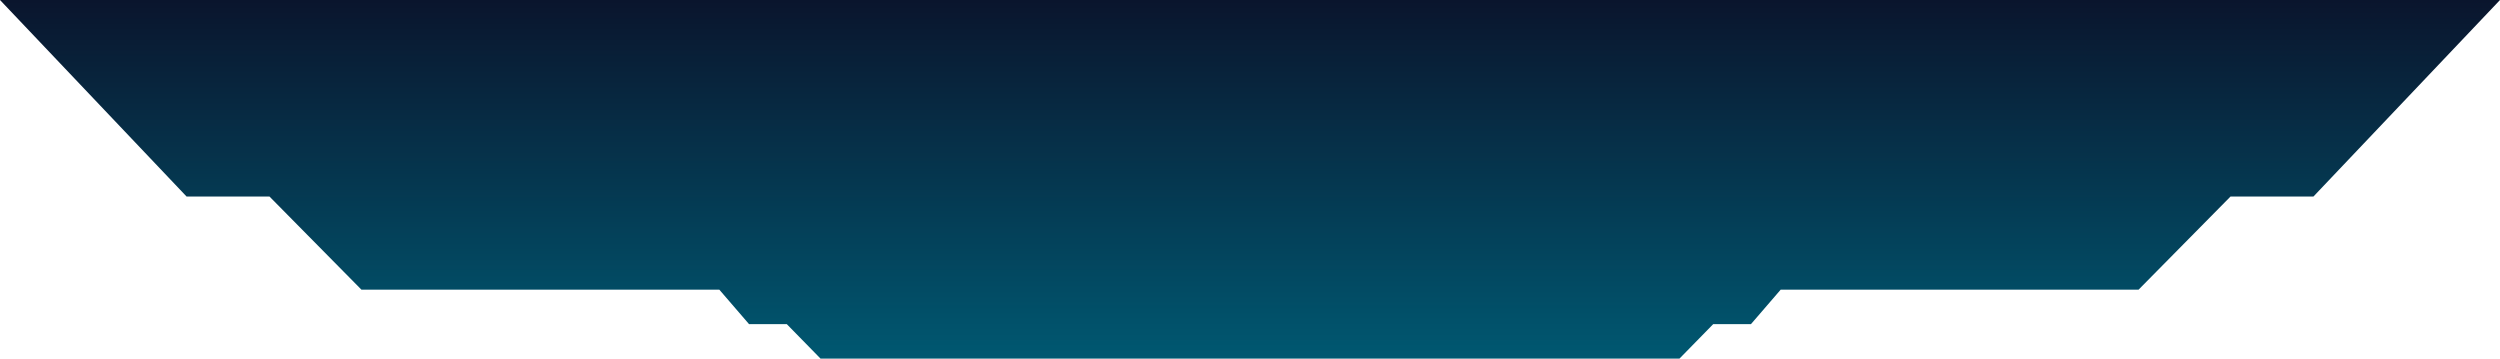 <svg width="725" height="104" viewBox="0 0 725 104" fill="none" xmlns="http://www.w3.org/2000/svg" xmlns:xlink="http://www.w3.org/1999/xlink">
	<desc>
			Created with Pixso.
	</desc>
	<defs>
		<linearGradient id="paint_linear_1_21_0" x1="0" y1="0" x2="0" y2="104" gradientUnits="userSpaceOnUse">
			<stop stop-color="#0A152D"/>
			<stop offset="1" stop-color="#005871"/>
		</linearGradient>
	</defs>
	<path id="path" d="M725 0L0 0L54.111 57L78.155 57L104.812 84L208.602 84L217.226 94L228.171 94L237.961 104L487.039 104L496.829 94L507.775 94L516.398 84L620.188 84L646.845 57L670.89 57L725 0Z" fill-rule="nonzero" fill="url(#paint_linear_1_21_0)"/>
</svg>
